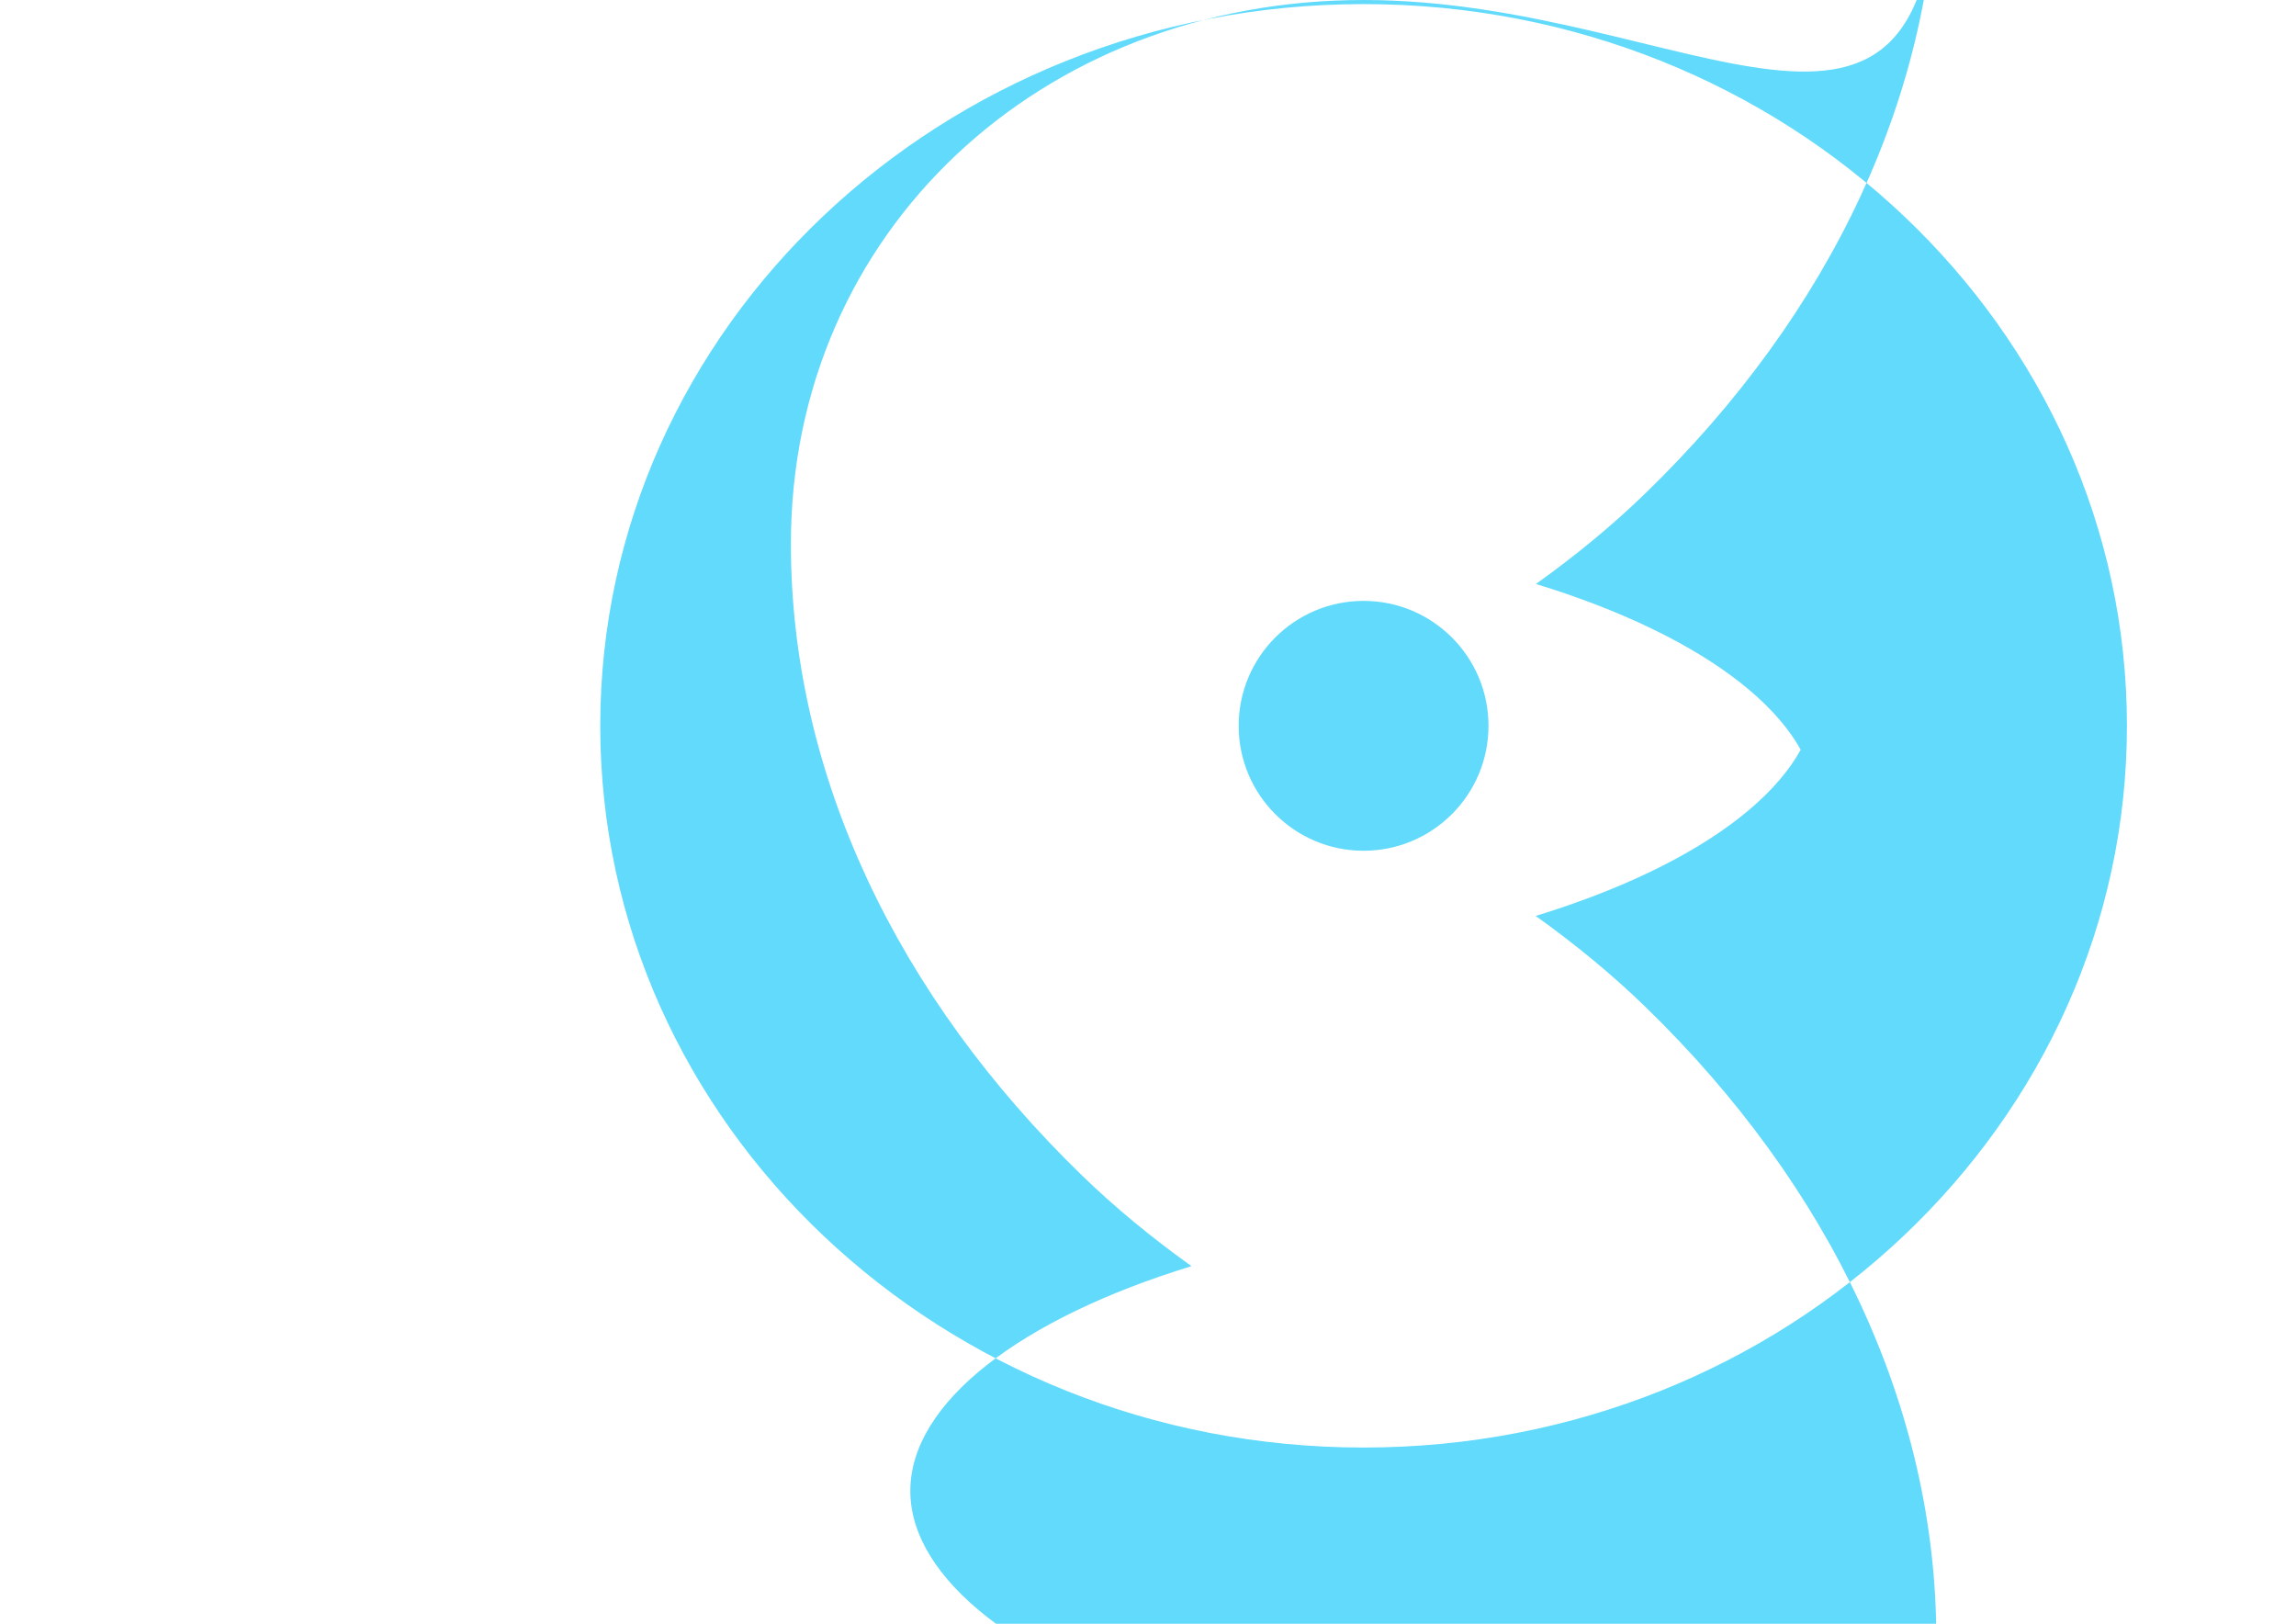 <svg xmlns="http://www.w3.org/2000/svg" viewBox="0 0 841.9 595.3">
  <g fill="#61DAFB">
    <path d="M666.3 296.5c0-32.5-40.7-63.3-103.1-82.4 14.4-10.3 27.7-21.2 40-33.1 68-65.9 106.9-147.3 106.9-231.7C710.1 84.9 618.3 0 500 0 381.7 0 290 84.9 290 199.4c0 84.4 38.9 165.8 106.9 231.7 12.3 11.9 25.6 22.8 40 33.1-62.4 19.1-103.1 49.9-103.1 82.4 0 32.5 40.7 63.3 103.1 82.4-14.4 10.3-27.7 21.2-40 33.1-68 65.9-106.9 147.3-106.9 231.7C290 710.1 381.7 800 500 800c118.3 0 210-84.9 210-199.4 0-84.4-38.9-165.8-106.9-231.7-12.3-11.9-25.6-22.8-40-33.1 62.4-19.1 103.1-49.9 103.1-82.4zM500 530.7c-154.9 0-279.9-118.8-279.9-264.6 0-145.8 125-264.6 279.9-264.6S779.9 120.3 779.9 266.1C779.9 411.9 654.9 530.7 500 530.7z"/>
    <circle cx="500" cy="266.1" r="45.8"/>
  </g>
</svg>